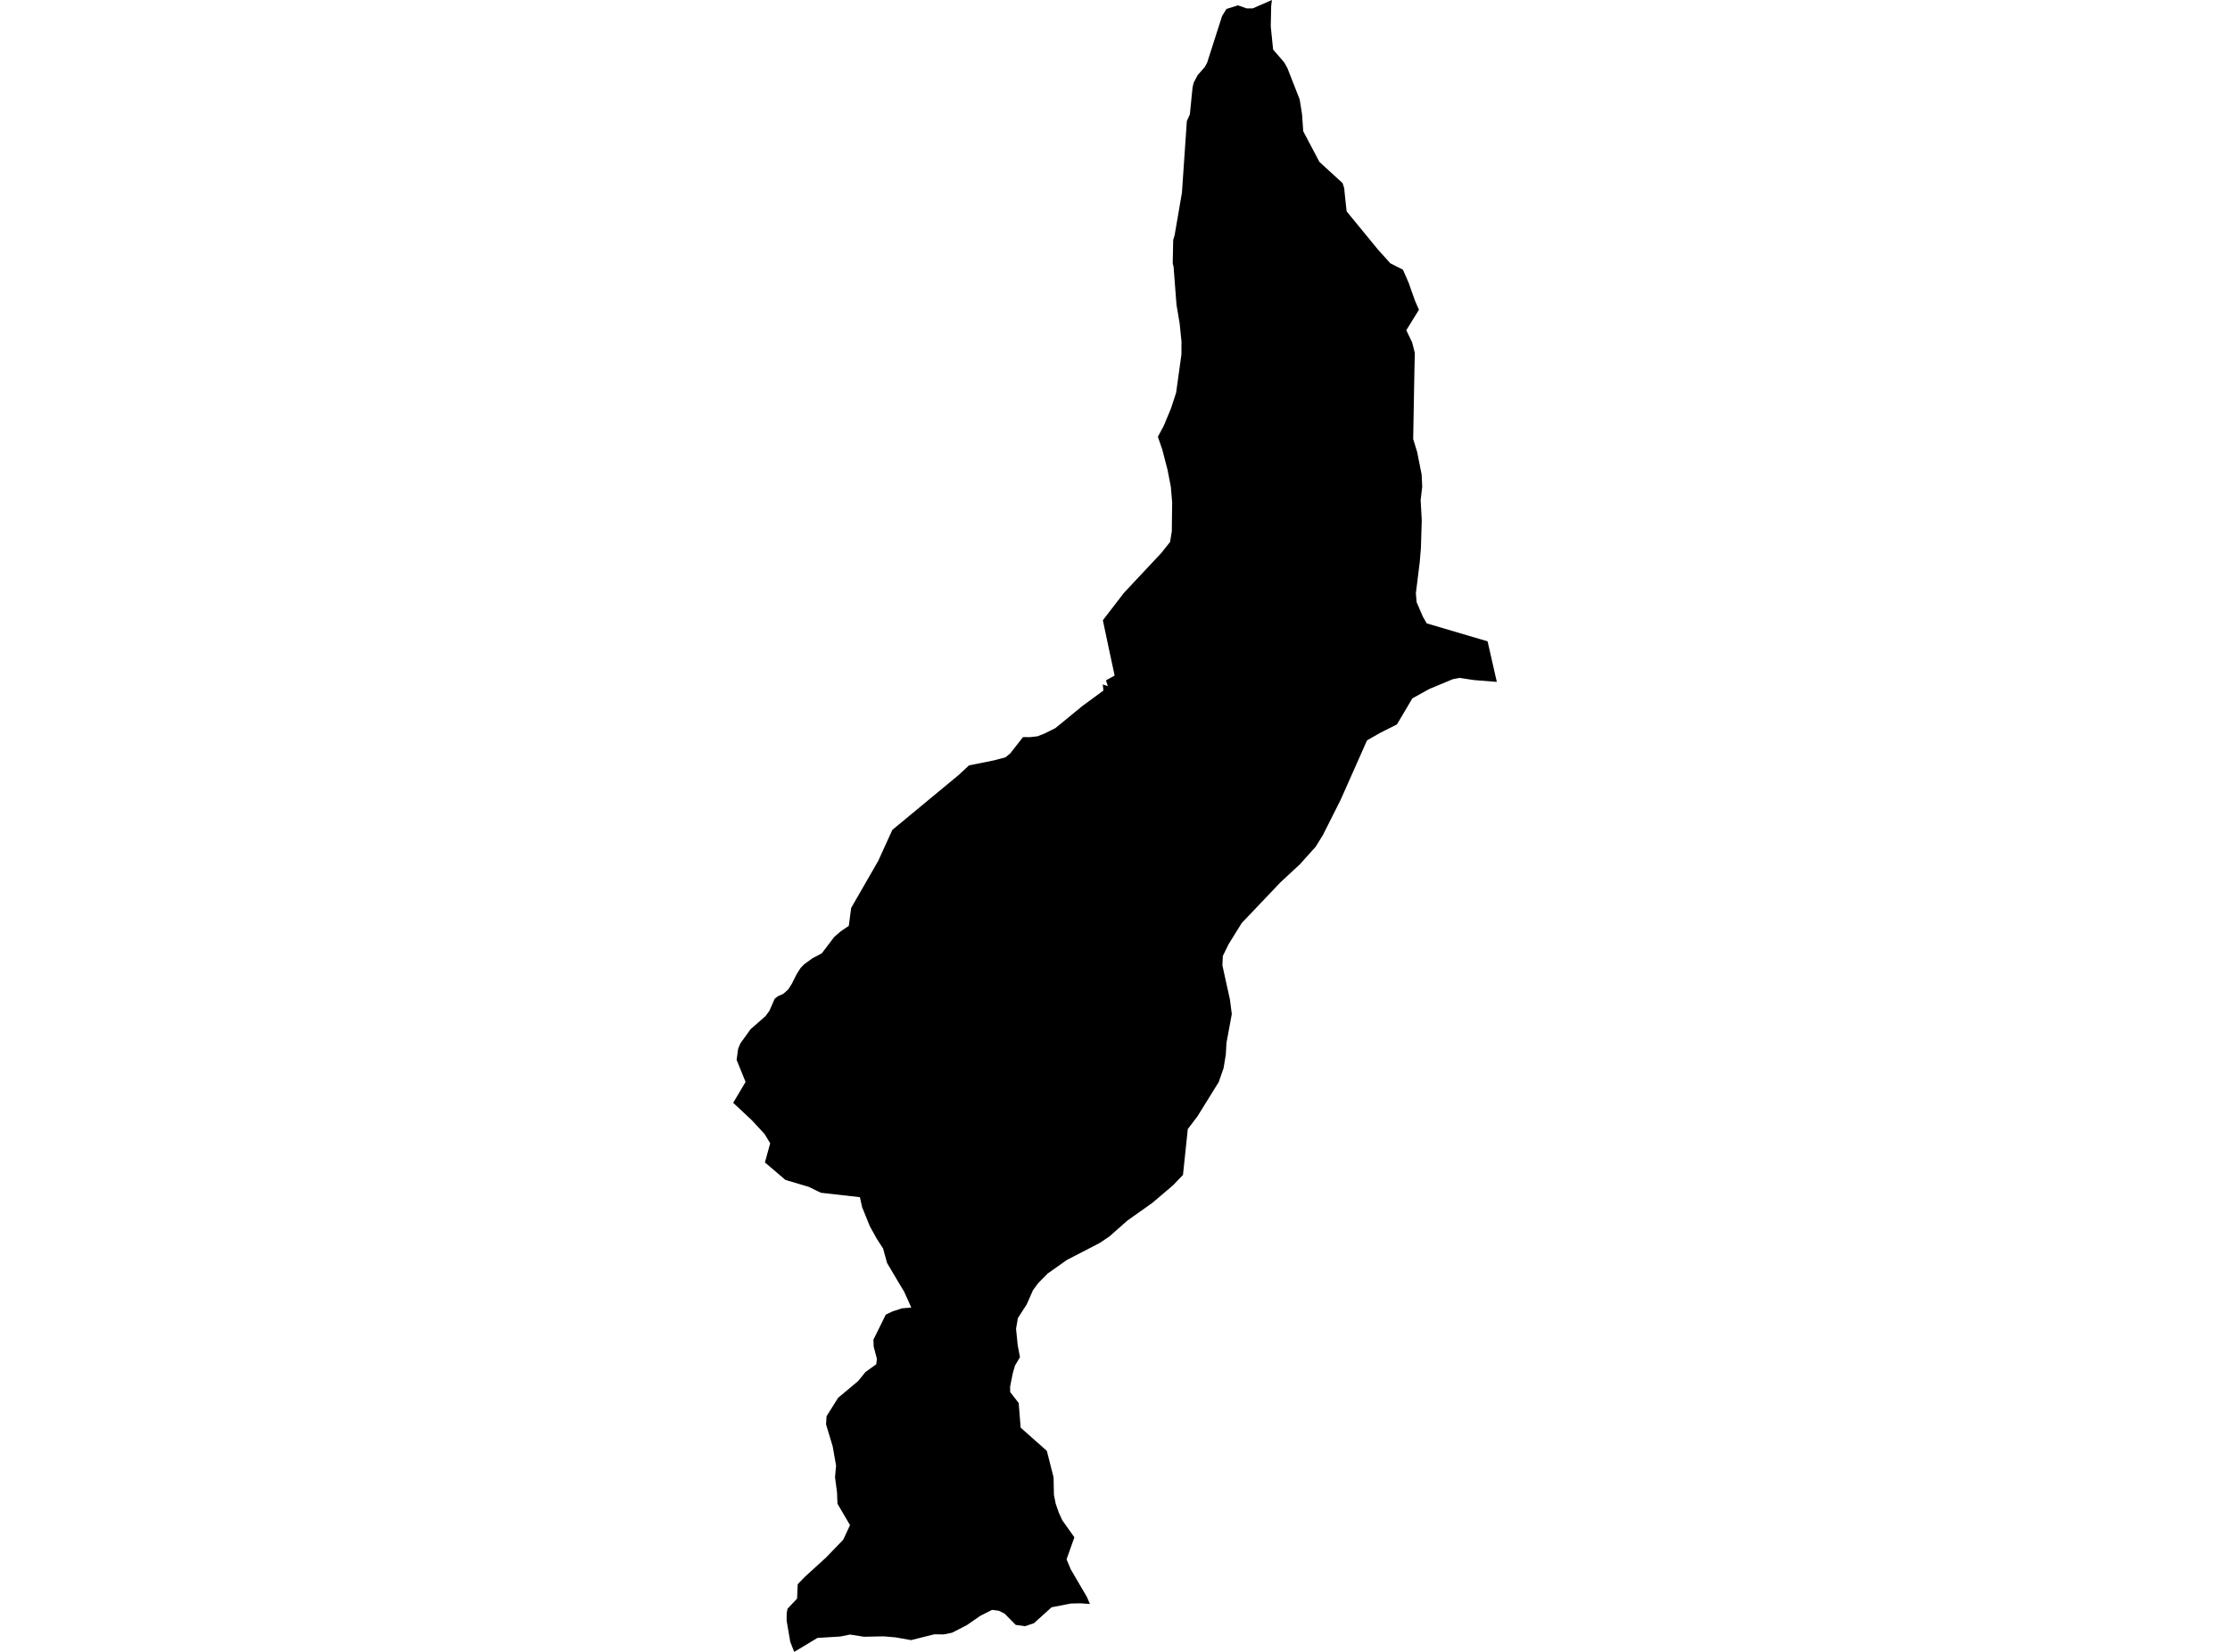 <?xml version='1.0'?>
<svg  baseProfile = 'tiny' width = '540' height = '400' stroke-linecap = 'round' stroke-linejoin = 'round' version='1.1' xmlns='http://www.w3.org/2000/svg'>
<path id='0520701001' title='0520701001'  d='M 360.222 155.3 362.457 165.122 358.255 164.785 356.969 164.683 353.373 164.148 351.781 164.473 346.173 166.809 345.594 167.127 341.997 169.113 340.705 171.309 338.279 175.415 334.288 177.421 331.029 179.279 324.644 193.666 320.366 202.164 318.596 205.029 314.732 209.332 310.073 213.648 300.67 223.534 298.442 227.131 297.487 228.678 296.112 231.479 296.004 233.751 297.831 242.027 298.283 245.541 296.997 252.53 296.825 255.44 296.284 258.68 295.107 262.041 289.976 270.31 287.627 273.404 286.462 284.499 284.075 287.001 282.668 288.198 279.046 291.273 273.03 295.538 268.65 299.395 266.378 300.942 258.312 305.118 253.685 308.396 253.385 308.696 252.8 309.294 251.45 310.656 251.399 310.714 250.139 312.42 248.617 315.864 246.485 319.167 246.039 321.765 246.447 325.807 246.988 328.646 245.785 330.67 245.243 332.548 244.601 335.788 244.626 337.093 246.676 339.742 247.153 345.706 253.494 351.321 255.123 357.731 255.212 361.971 255.632 364.091 256.371 366.236 257.237 368.133 260.165 372.258 258.268 377.599 259.305 380.056 263.17 386.657 263.921 388.402 261.61 388.242 259.325 388.293 254.646 389.197 250.381 393.049 248.216 393.787 245.956 393.469 243.563 391.043 243.296 390.757 241.844 390.038 240.221 389.834 237.363 391.285 234.091 393.545 230.545 395.359 228.54 395.773 226.229 395.748 220.633 397.154 216.878 396.492 213.975 396.238 209.226 396.34 205.846 395.805 203.49 396.282 197.952 396.62 192.318 400 191.364 397.568 190.479 392.418 190.491 390.687 190.708 389.535 193.012 387.116 193.171 383.621 194.884 381.845 200.066 377.121 200.505 376.657 204.191 372.844 205.833 369.311 202.796 364.129 202.688 361.385 202.204 357.719 202.459 354.892 201.638 350.245 200.034 344.923 200.148 342.944 202.943 338.487 207.794 334.432 209.576 332.23 212.186 330.358 212.345 329.047 211.562 326.055 211.499 324.4 214.497 318.34 216.152 317.55 218.418 316.812 220.672 316.627 218.94 312.77 217.699 310.72 214.802 305.825 213.847 302.33 212.307 299.962 210.62 296.906 208.761 292.31 208.233 289.898 198.78 288.828 195.851 287.402 190.612 285.843 190.129 285.664 185.227 281.482 186.506 276.841 185.125 274.581 182.025 271.233 177.543 267.044 180.542 261.99 178.371 256.649 178.74 253.95 179.294 252.632 181.764 249.214 185.361 246.063 186.315 244.764 187.601 241.83 188.359 241.25 189.677 240.658 190.848 239.621 191.72 238.265 192.458 236.781 192.917 235.89 193.84 234.432 194.725 233.503 196.736 232.045 198.996 230.849 201.988 226.915 202.224 226.692 203.554 225.546 204.732 224.744 205.54 224.19 206.107 219.861 212.683 208.428 216.075 200.961 220.977 196.906 232.175 187.638 234.644 185.34 240.756 184.111 243.48 183.379 244.626 182.45 247.726 178.484 249.349 178.503 251.208 178.299 252.889 177.65 255.575 176.307 262.1 170.959 267.199 167.216 267.034 165.727 268.262 166.153 267.81 164.746 269.911 163.581 268.428 156.675 268.364 156.356 267.059 150.194 272.152 143.574 281.191 133.93 283.336 131.237 283.756 128.665 283.839 121.618 283.521 117.888 282.738 113.826 281.465 108.918 280.383 105.761 281.815 103.087 283.553 98.911 284.8 95.098 286.086 85.836 286.099 82.66 285.653 78.318 284.89 73.792 284.183 64.574 284.011 63.912 283.979 63.671 284.094 58.12 284.438 56.961 286.207 46.668 287.398 29.314 288.13 27.697 288.785 21.141 289.053 20.014 290.027 18.181 291.739 16.22 292.299 15.221 295.934 3.87 296.985 2.164 299.785 1.299 301.88 2.031 303.369 2.024 308.004 0 307.819 1.42 307.717 6.385 307.889 8.091 308.29 12.006 310.97 15.1 311.74 16.468 314.726 24.094 315.286 27.608 315.585 31.791 319.5 39.207 325.115 44.344 325.516 45.617 325.586 46.496 326.089 51.181 333.658 60.411 336.656 63.741 336.923 63.893 339.718 65.3 341.087 68.419 342.672 72.895 343.601 75.008 340.539 79.961 341.965 82.946 342.602 85.467 342.493 90.356 342.207 106.321 343.175 109.479 344.25 114.896 344.397 117.831 344.015 121.096 344.282 126.023 344.079 132.65 343.805 136.018 342.856 143.644 343.035 145.802 344.518 149.265 345.485 150.952 360.222 155.3 Z' />
</svg>